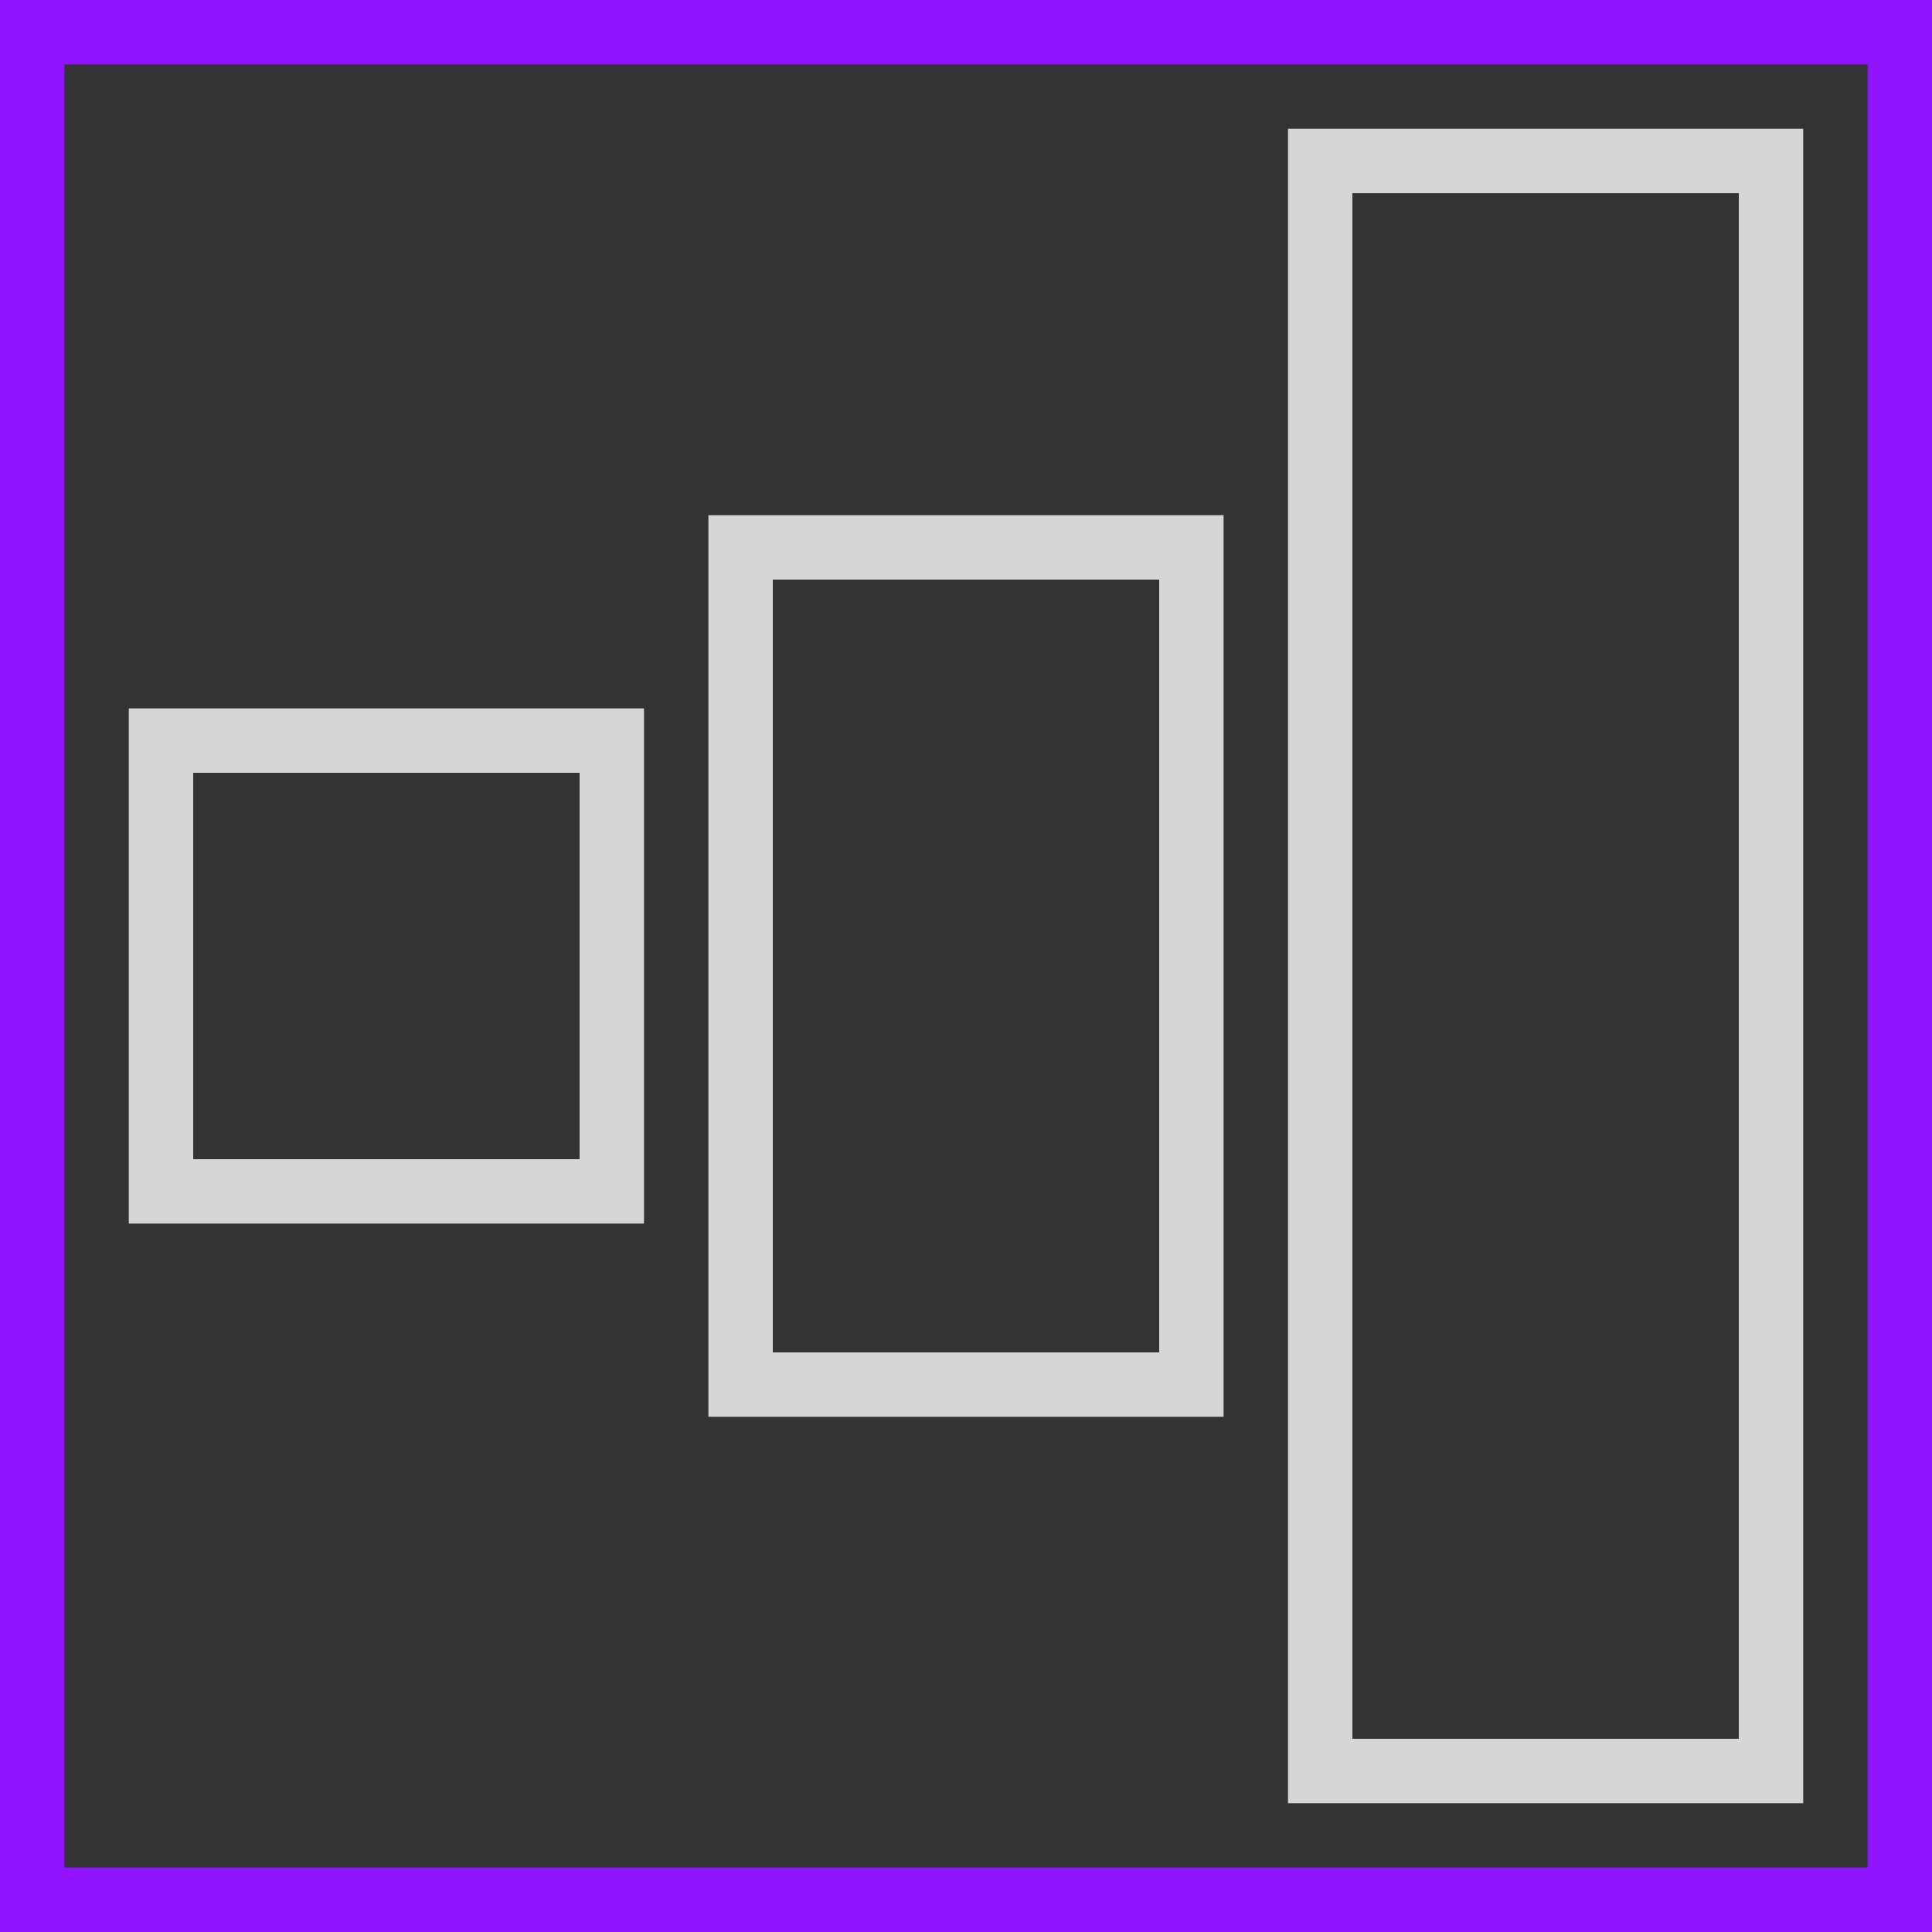 <?xml version="1.0" encoding="UTF-8"?>
<svg width="30px" height="30px" viewBox="0 0 30 30" version="1.1" xmlns="http://www.w3.org/2000/svg" xmlns:xlink="http://www.w3.org/1999/xlink">
    <rect x="0" y="0" width="30" height="30" fill="#333333" stroke="none"/>
    <title>Artboard Copy 27</title>
    <g id="Artboard-Copy-27" stroke="none" stroke-width="1" fill="none" fill-rule="evenodd">
        <rect id="PARENT" stroke="#9013FE" x="0.5" y="0.5" width="29" height="29"></rect>
        <rect id="Rectangle" stroke-opacity="0.8" stroke="#FFFFFF" x="2.5" y="11.5" width="7" height="7"></rect>
        <rect id="Rectangle-Copy" stroke-opacity="0.8" stroke="#FFFFFF" x="11.5" y="8.5" width="7" height="13"></rect>
        <rect id="Rectangle-Copy-2" stroke-opacity="0.8" stroke="#FFFFFF" x="20.5" y="2.5" width="7" height="25"></rect>
    </g>
</svg>